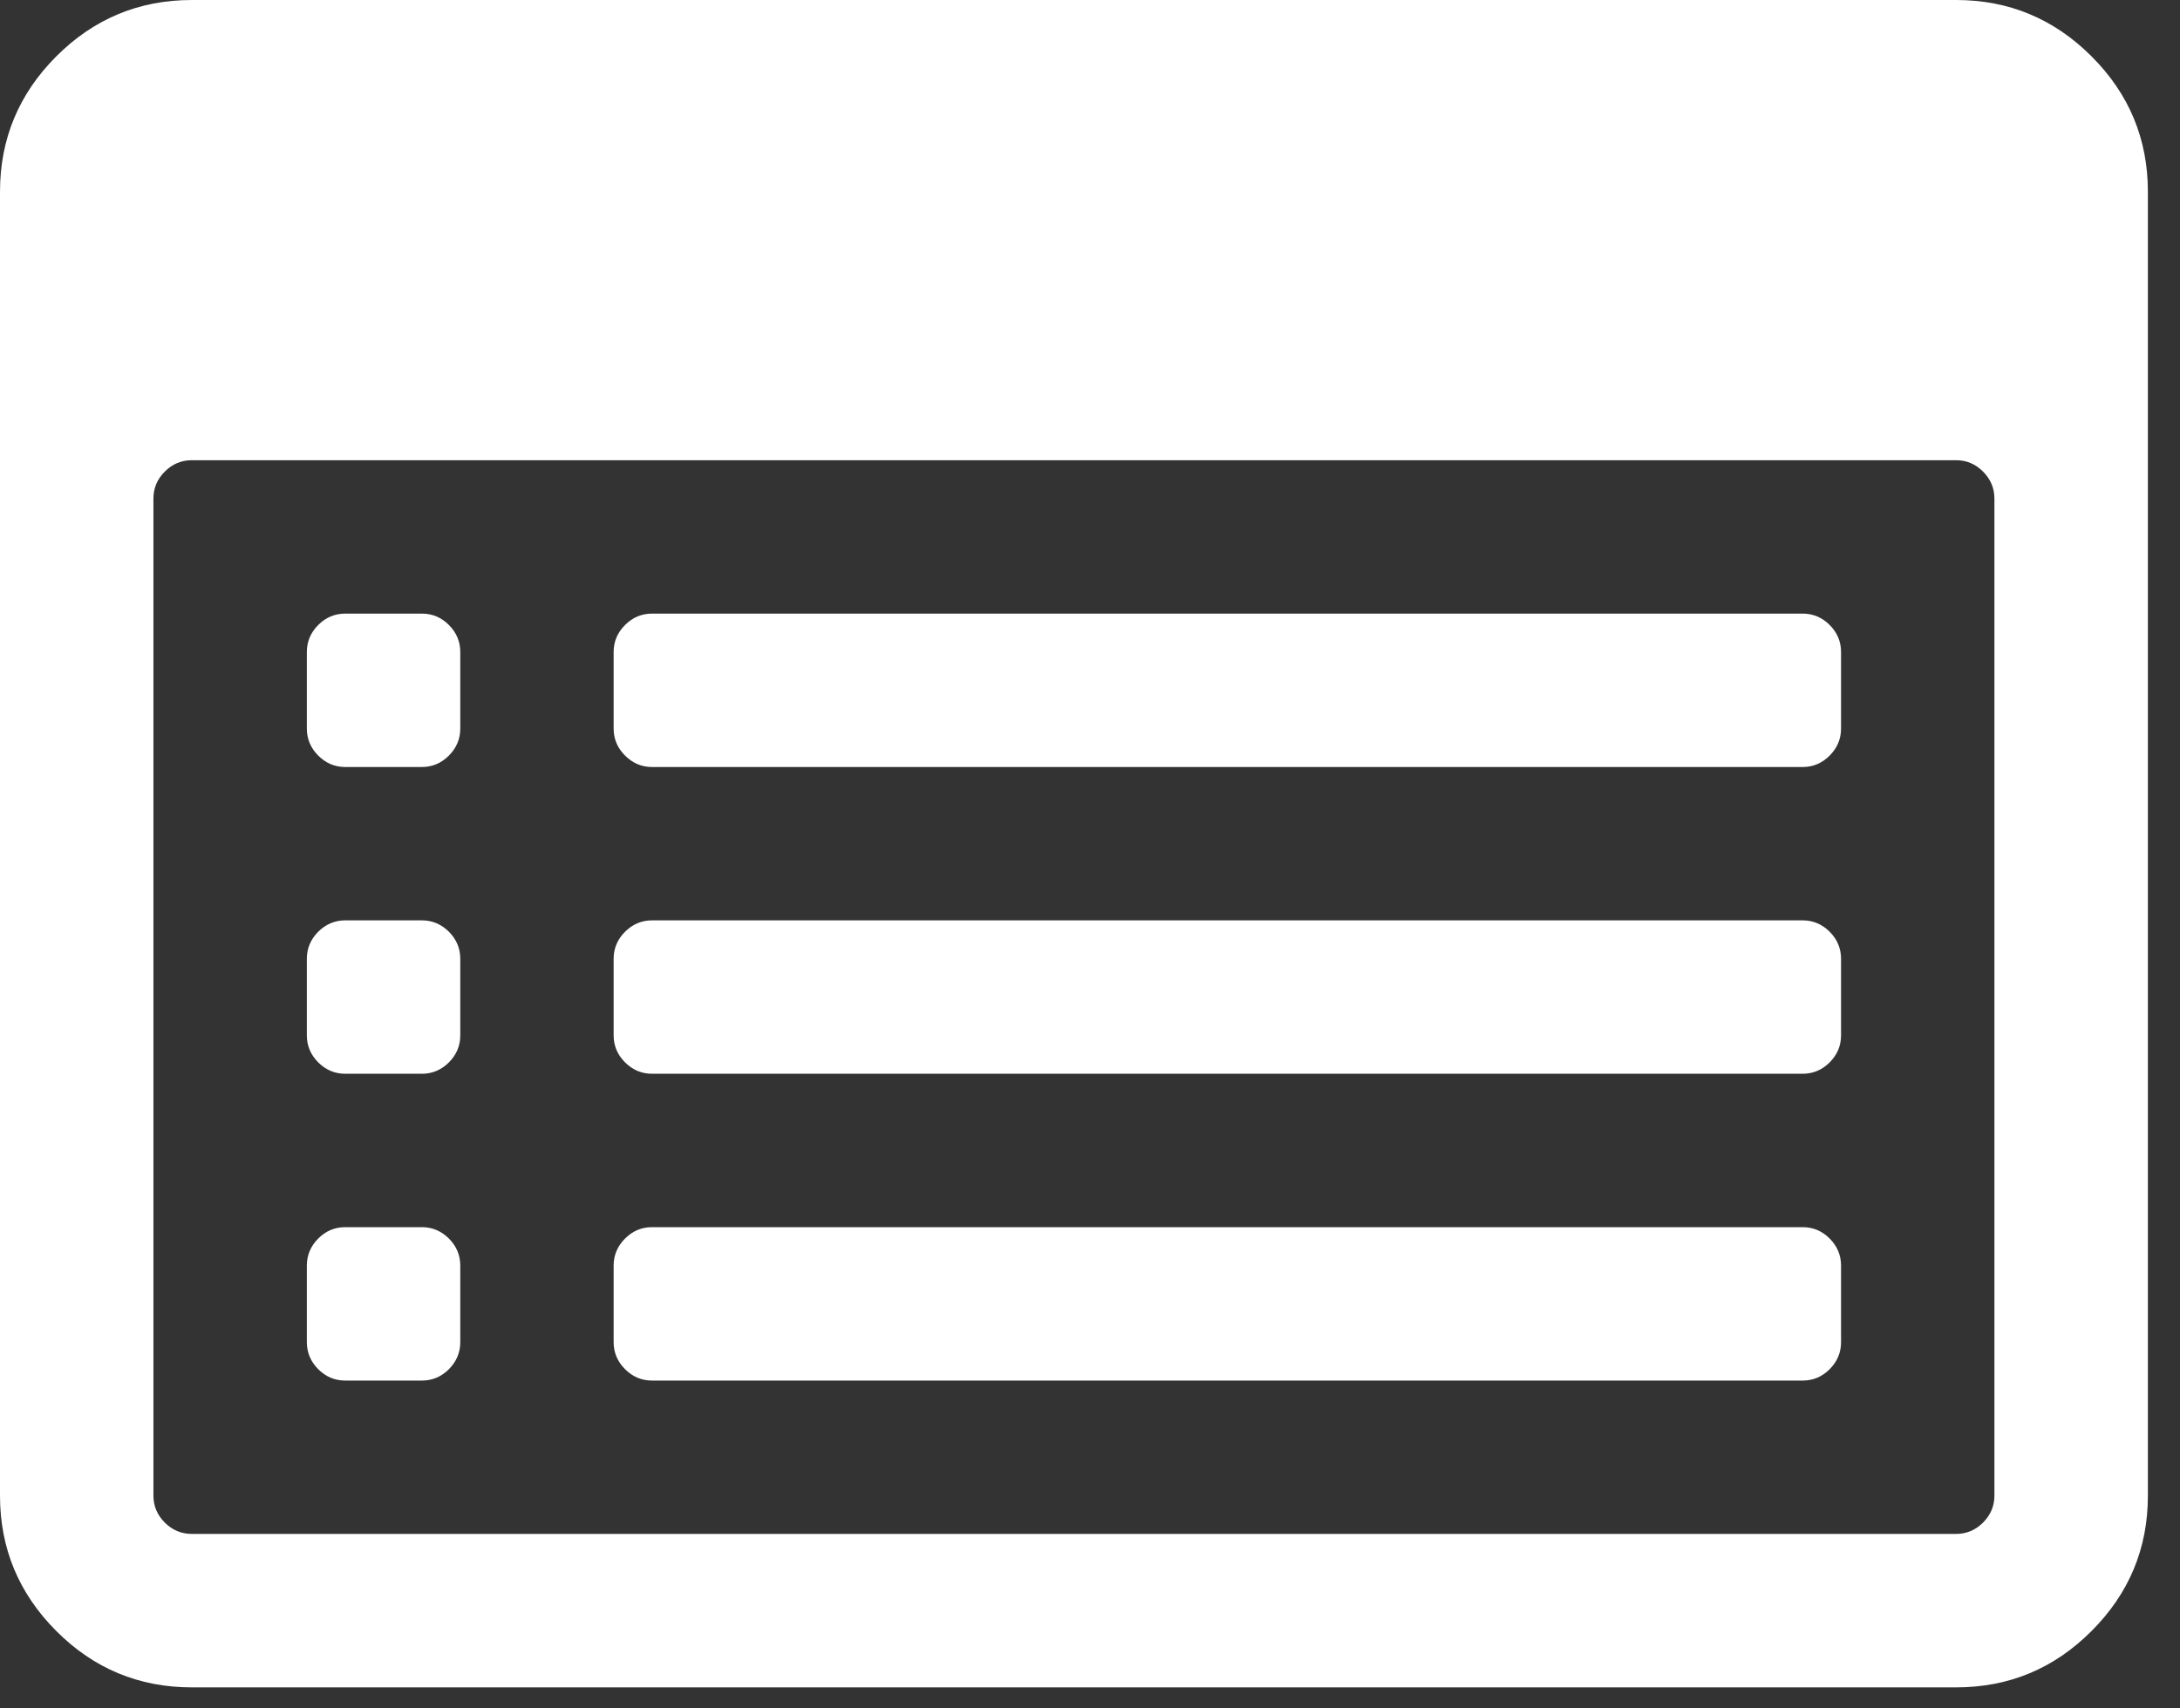 <svg width="37" height="29" viewBox="0 0 37 29" fill="none" xmlns="http://www.w3.org/2000/svg">
<rect x="0" y="0" width="37" height="29" fill="#333333" stroke="none"/>
<path d="M35.498 0.956C34.861 0.319 34.095 0 33.2 0H3.255C2.36 0 1.593 0.319 0.956 0.956C0.319 1.594 0 2.36 0 3.255V25.388C0 26.284 0.319 27.049 0.956 27.687C1.593 28.325 2.36 28.643 3.255 28.643H33.2C34.095 28.643 34.861 28.325 35.498 27.687C36.136 27.049 36.455 26.283 36.455 25.388V3.255C36.455 2.36 36.136 1.593 35.498 0.956ZM33.85 25.388C33.85 25.564 33.786 25.717 33.657 25.846C33.529 25.974 33.376 26.038 33.2 26.038H3.255C3.079 26.038 2.926 25.974 2.797 25.846C2.668 25.717 2.604 25.564 2.604 25.388V8.463C2.604 8.286 2.668 8.134 2.797 8.005C2.926 7.876 3.079 7.812 3.255 7.812H33.2C33.376 7.812 33.529 7.876 33.657 8.005C33.786 8.134 33.85 8.286 33.85 8.463V25.388Z" fill="white"/>
<path d="M7.161 20.831H5.859C5.683 20.831 5.53 20.895 5.401 21.024C5.273 21.153 5.208 21.306 5.208 21.482V22.784C5.208 22.96 5.273 23.113 5.401 23.242C5.53 23.371 5.683 23.435 5.859 23.435H7.161C7.337 23.435 7.49 23.371 7.619 23.242C7.747 23.113 7.812 22.96 7.812 22.784V21.482C7.812 21.306 7.747 21.153 7.619 21.024C7.49 20.896 7.337 20.831 7.161 20.831Z" fill="white"/>
<path d="M7.161 15.623H5.859C5.683 15.623 5.53 15.688 5.401 15.816C5.273 15.945 5.208 16.098 5.208 16.274V17.576C5.208 17.753 5.273 17.905 5.401 18.034C5.53 18.162 5.683 18.227 5.859 18.227H7.161C7.337 18.227 7.49 18.162 7.619 18.034C7.747 17.905 7.812 17.753 7.812 17.576V16.274C7.812 16.098 7.747 15.945 7.619 15.816C7.49 15.688 7.337 15.623 7.161 15.623Z" fill="white"/>
<path d="M7.161 10.416H5.859C5.683 10.416 5.53 10.48 5.401 10.609C5.273 10.738 5.208 10.89 5.208 11.066V12.368C5.208 12.545 5.273 12.697 5.401 12.826C5.53 12.955 5.683 13.02 5.859 13.02H7.161C7.337 13.02 7.49 12.955 7.619 12.826C7.747 12.697 7.812 12.545 7.812 12.368V11.066C7.812 10.89 7.747 10.738 7.619 10.609C7.49 10.48 7.337 10.416 7.161 10.416Z" fill="white"/>
<path d="M30.596 20.831H11.066C10.89 20.831 10.738 20.895 10.609 21.024C10.48 21.153 10.415 21.306 10.415 21.482V22.784C10.415 22.96 10.48 23.113 10.609 23.242C10.738 23.371 10.89 23.435 11.066 23.435H30.596C30.773 23.435 30.925 23.371 31.054 23.242C31.182 23.113 31.247 22.96 31.247 22.784V21.482C31.247 21.306 31.182 21.153 31.054 21.024C30.925 20.895 30.772 20.831 30.596 20.831Z" fill="white"/>
<path d="M30.596 15.623H11.066C10.89 15.623 10.738 15.688 10.609 15.816C10.48 15.945 10.415 16.098 10.415 16.274V17.576C10.415 17.753 10.48 17.905 10.609 18.034C10.738 18.162 10.89 18.227 11.066 18.227H30.596C30.773 18.227 30.925 18.162 31.054 18.034C31.182 17.905 31.247 17.753 31.247 17.576V16.274C31.247 16.098 31.182 15.945 31.054 15.816C30.925 15.688 30.772 15.623 30.596 15.623Z" fill="white"/>
<path d="M30.596 10.416H11.066C10.89 10.416 10.738 10.48 10.609 10.609C10.48 10.738 10.415 10.89 10.415 11.066V12.368C10.415 12.545 10.48 12.698 10.609 12.826C10.738 12.955 10.89 13.02 11.066 13.02H30.596C30.773 13.02 30.925 12.955 31.054 12.826C31.182 12.697 31.247 12.545 31.247 12.368V11.066C31.247 10.89 31.182 10.738 31.054 10.609C30.925 10.48 30.772 10.416 30.596 10.416Z" fill="white"/>
</svg>
